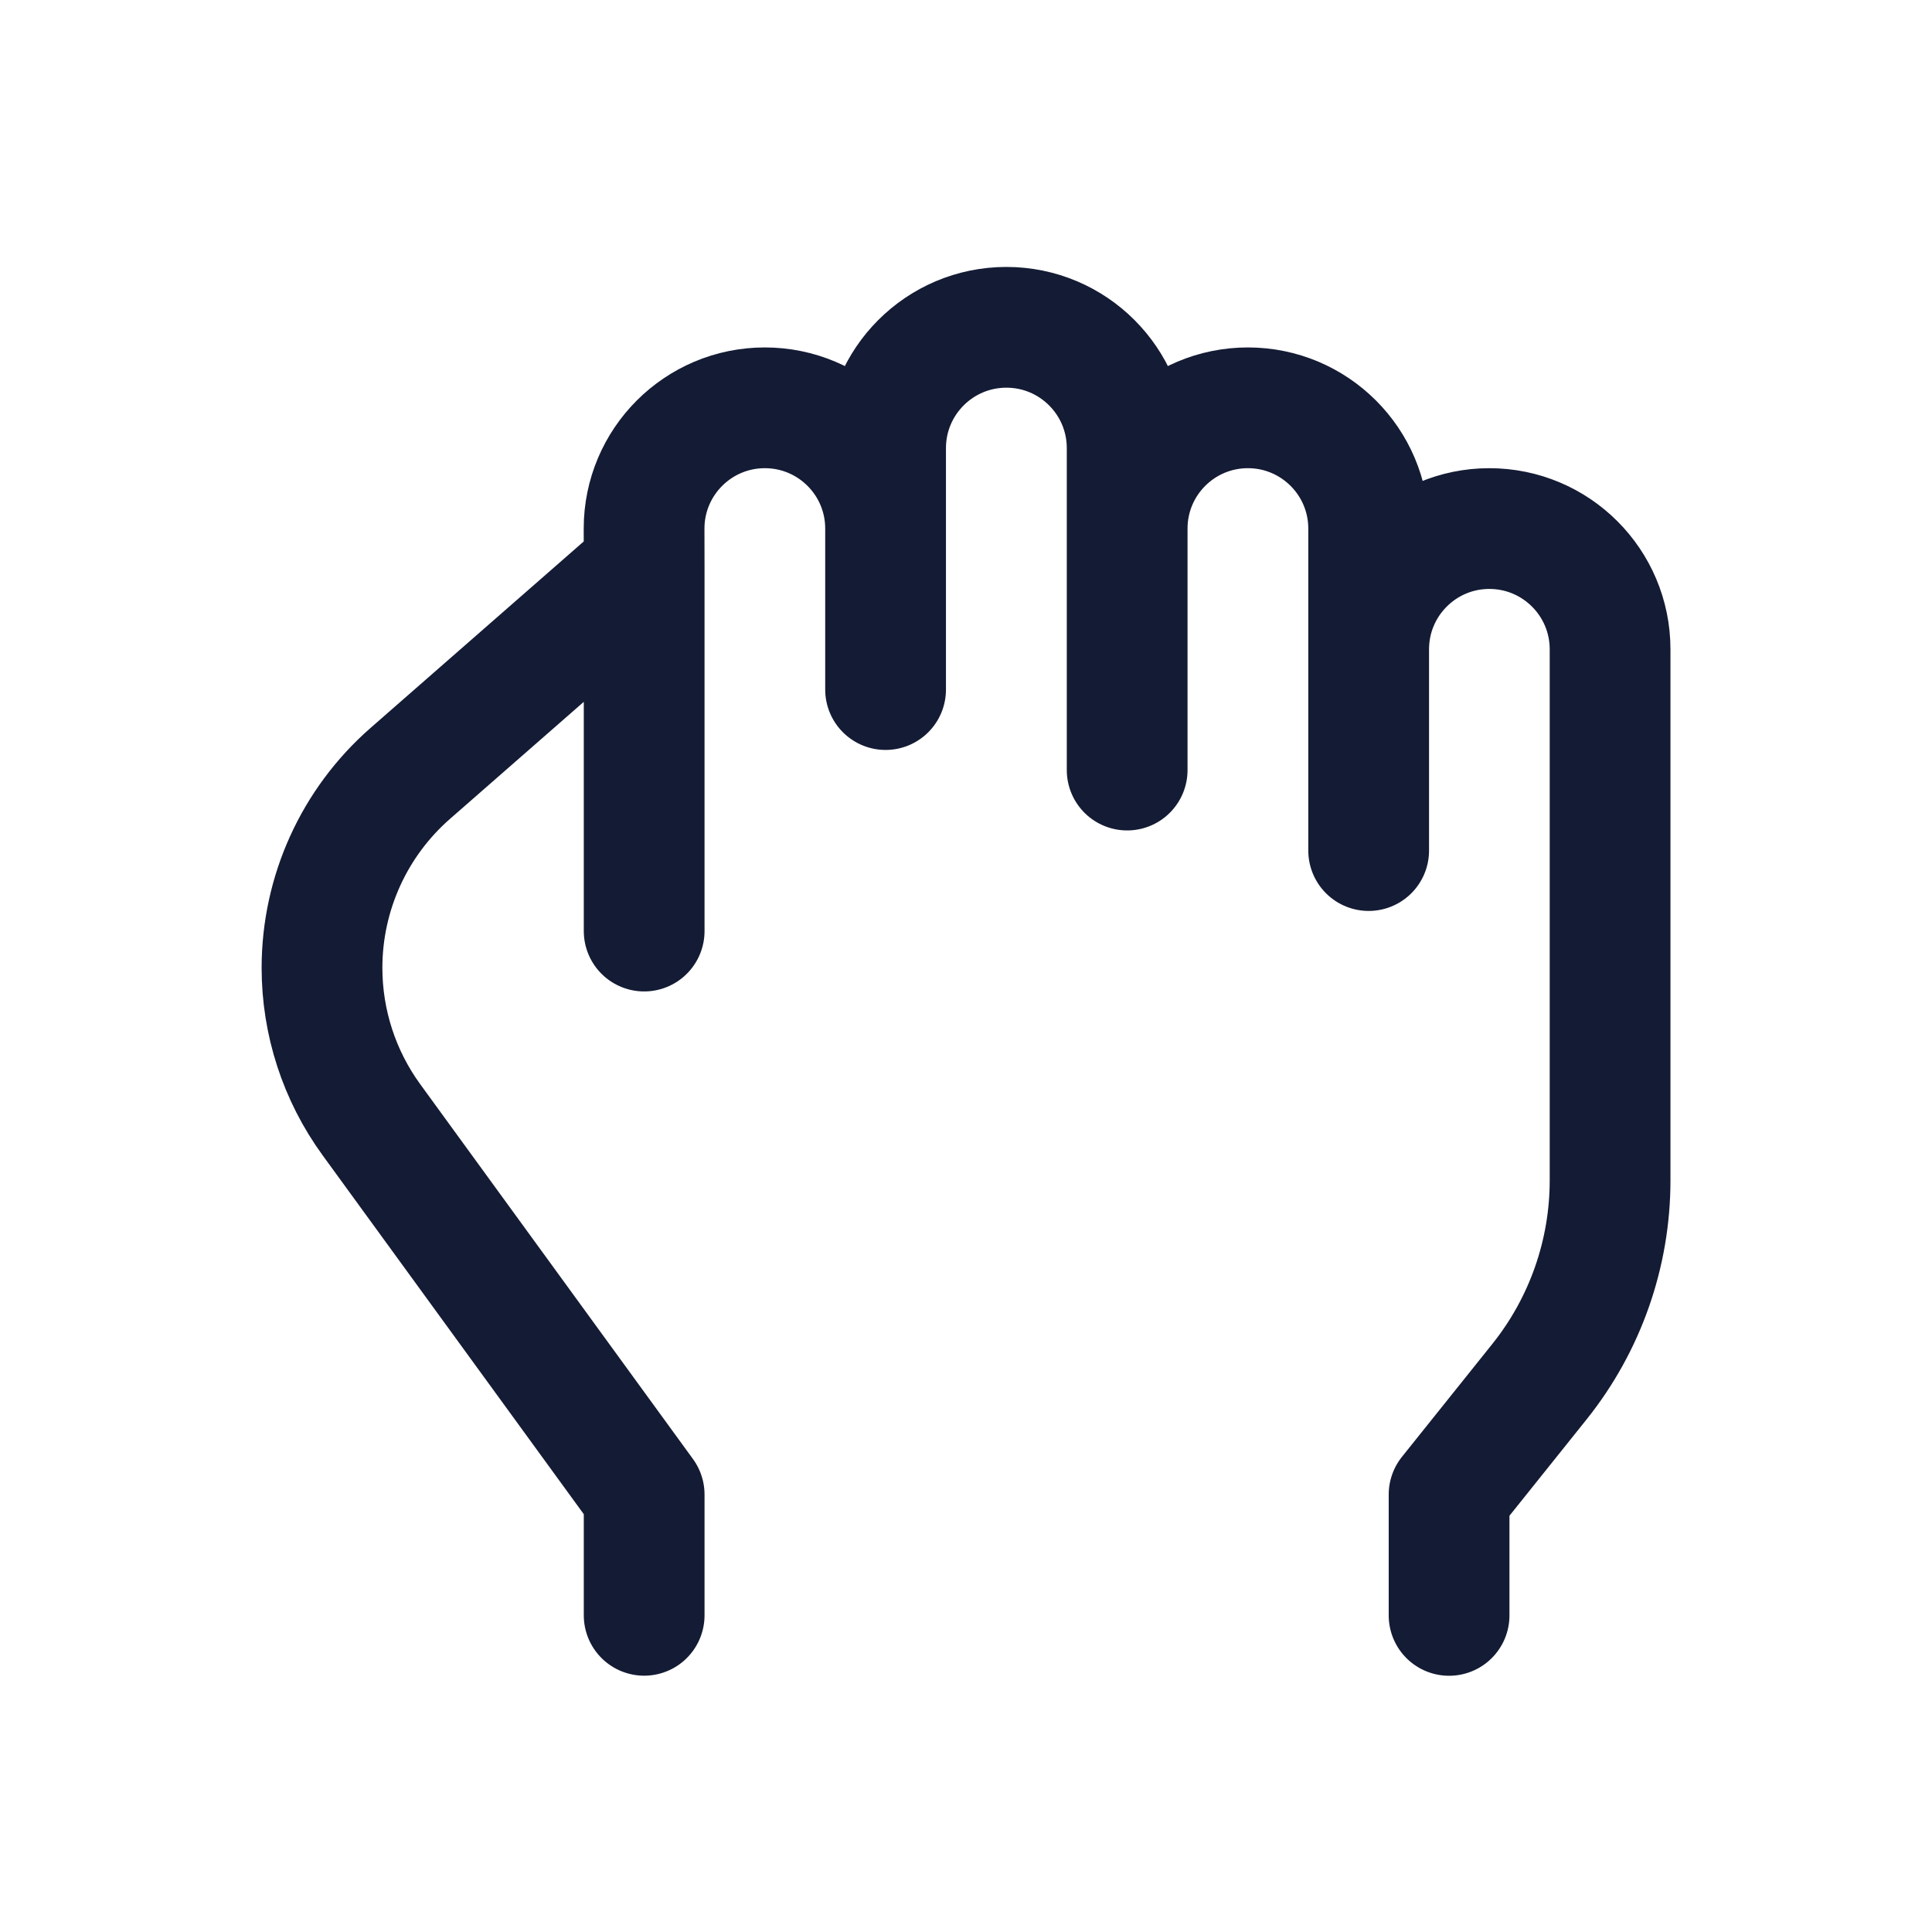<svg width="24" height="24" viewBox="0 0 24 24" fill="none" xmlns="http://www.w3.org/2000/svg">
<path d="M11.001 6.566C11.001 5.738 10.33 5.066 9.501 5.066C8.673 5.066 8.001 5.738 8.001 6.566L8.002 7.066M11.001 6.566V8.566M11.001 6.566V5.567C11.001 4.738 11.673 4.066 12.502 4.066C13.33 4.066 14.002 4.738 14.002 5.567V6.566M18.001 20.067L18.001 18.566L19.125 17.162C19.692 16.453 20.001 15.572 20.001 14.663V8.066C20.001 7.238 19.33 6.566 18.501 6.566C17.673 6.566 17.002 7.238 17.002 8.066M8.002 20.066V18.566L4.614 13.91C4.215 13.362 4 12.701 4 12.023C4 11.097 4.4 10.217 5.096 9.608L8.002 7.066M8.002 11.566L8.002 7.066M14.002 6.566V9.566M14.002 6.566C14.002 5.738 14.673 5.066 15.502 5.066C16.33 5.066 17.002 5.738 17.002 6.566V8.066M17.002 8.066V10.566" stroke="#141B34" stroke-width="1.5" stroke-linecap="round" stroke-linejoin="round"/>
</svg>
